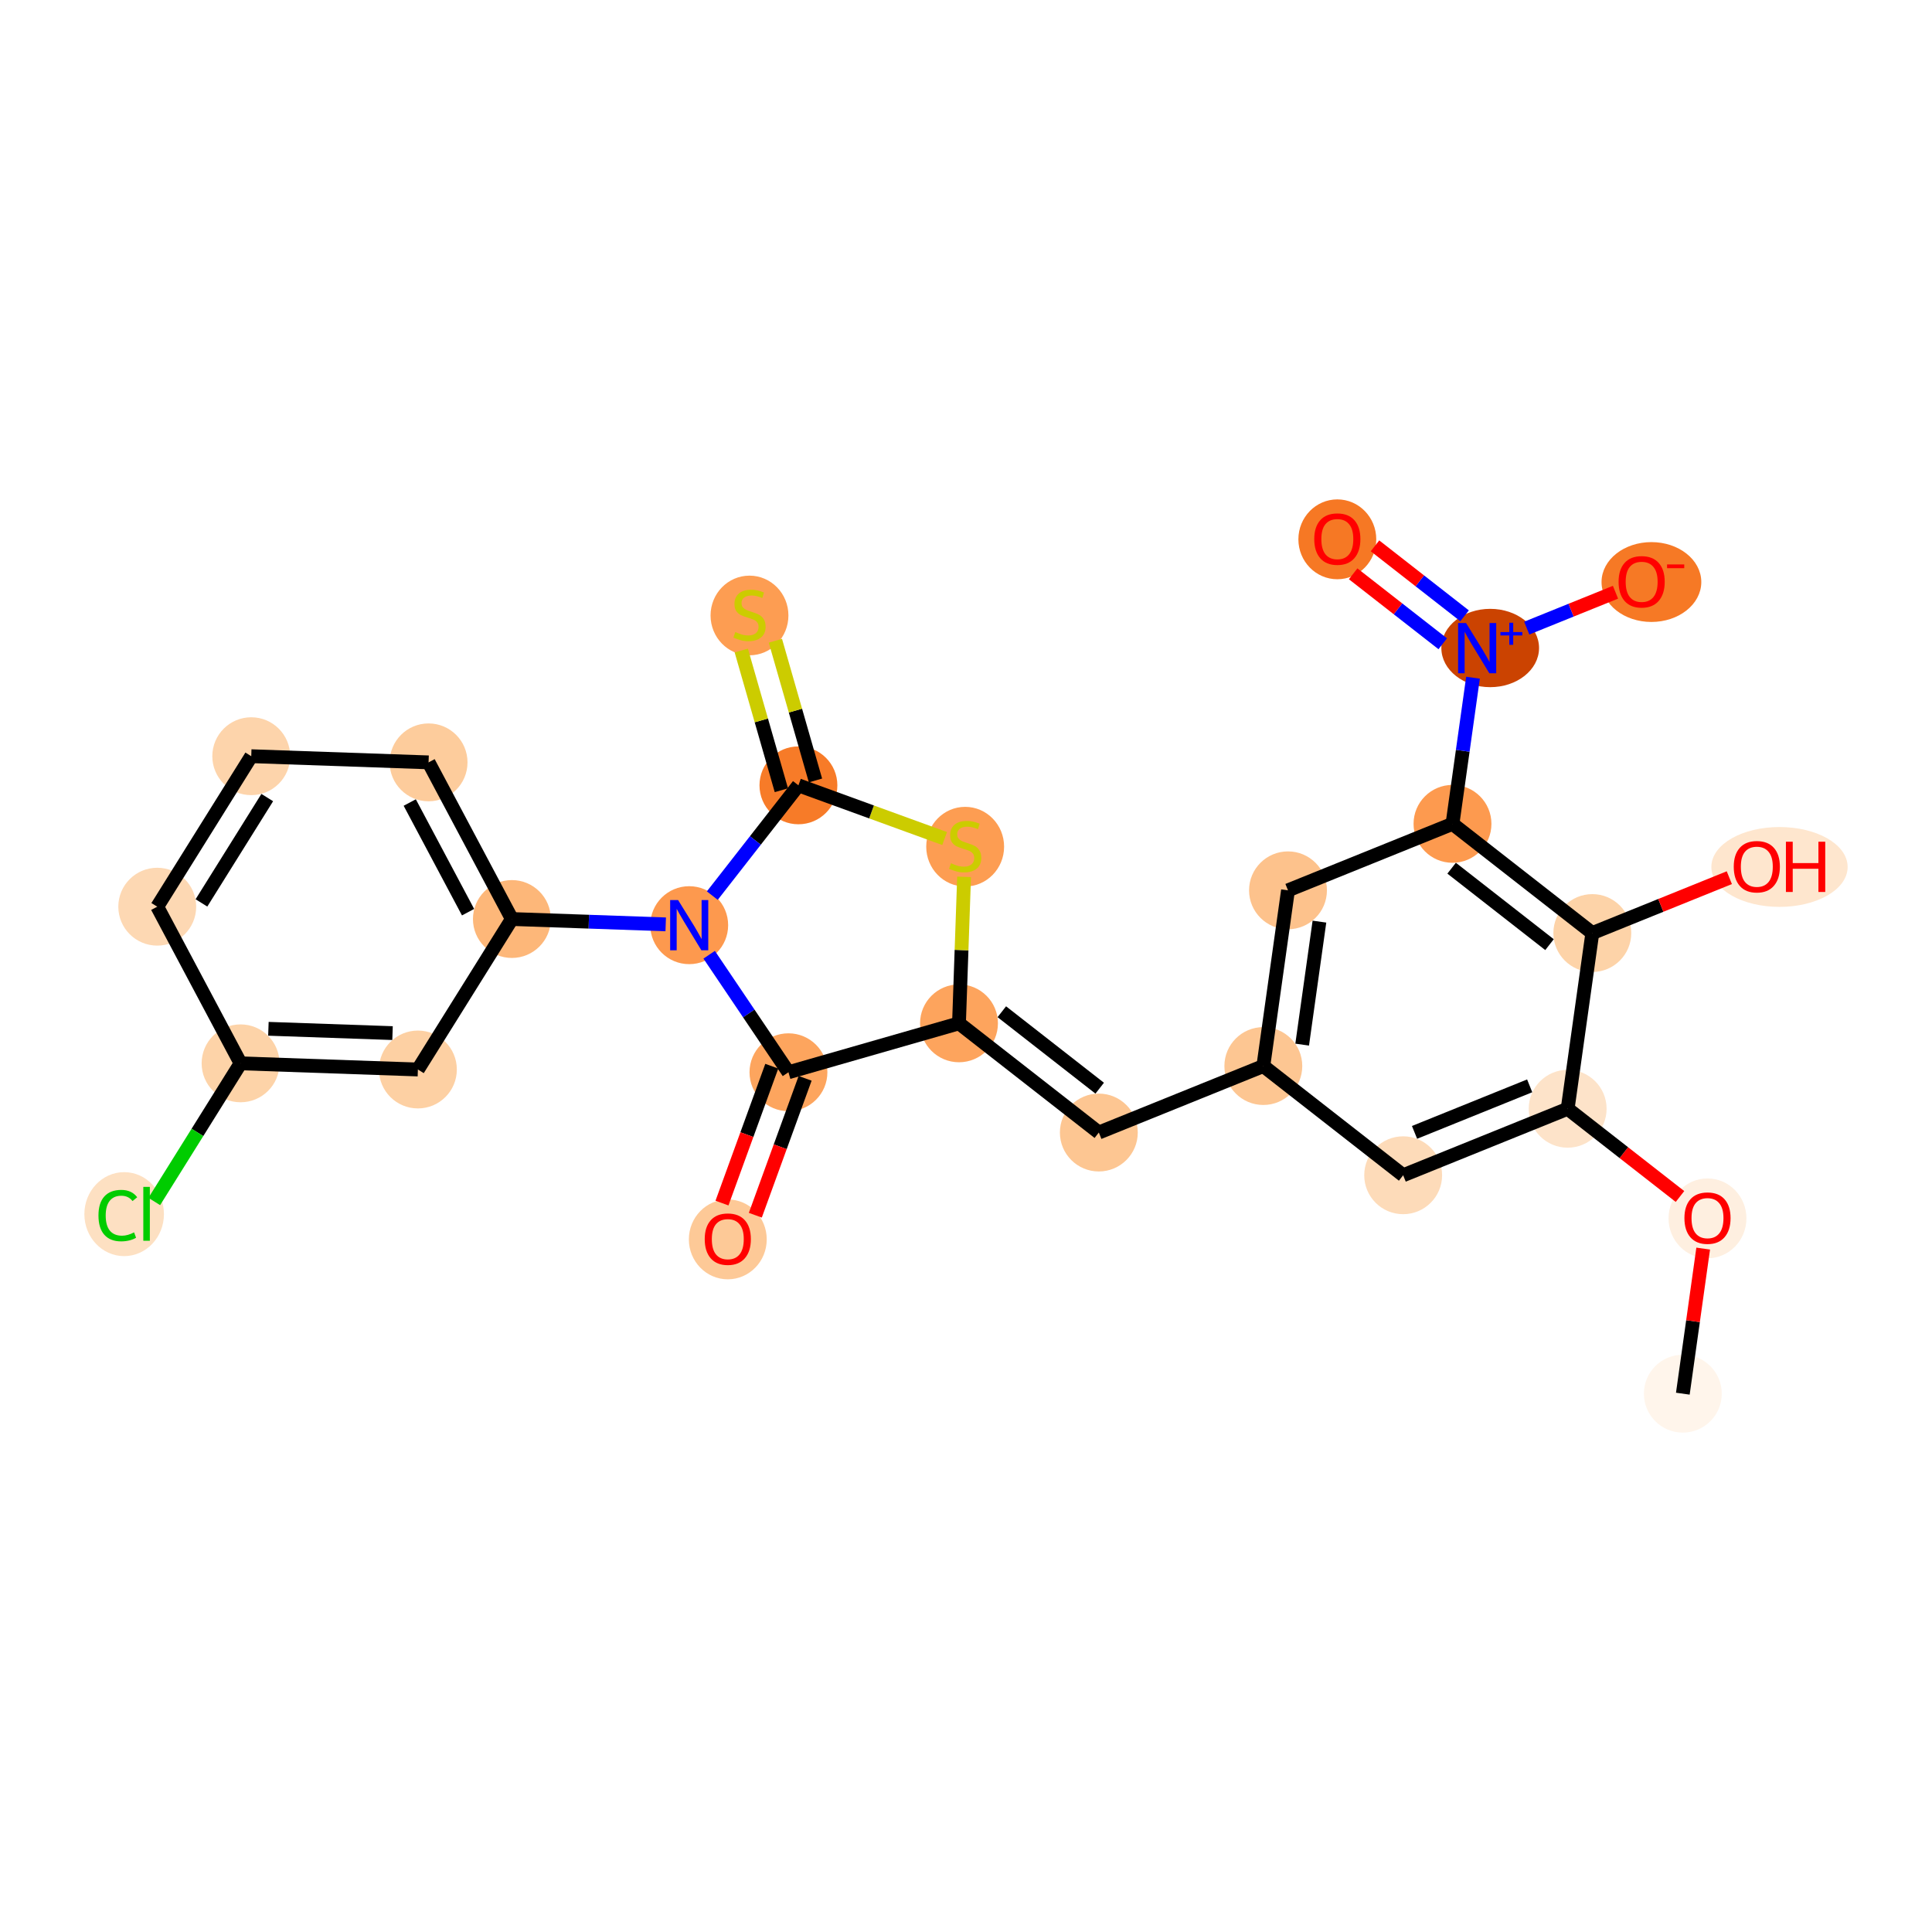 <?xml version='1.0' encoding='iso-8859-1'?>
<svg version='1.1' baseProfile='full'
              xmlns='http://www.w3.org/2000/svg'
                      xmlns:rdkit='http://www.rdkit.org/xml'
                      xmlns:xlink='http://www.w3.org/1999/xlink'
                  xml:space='preserve'
width='280px' height='280px' viewBox='0 0 280 280'>
<!-- END OF HEADER -->
<rect style='opacity:1.0;fill:#FFFFFF;stroke:none' width='280' height='280' x='0' y='0'> </rect>
<ellipse cx='243.888' cy='201.982' rx='5.143' ry='5.143'  style='fill:#FFF5EB;fill-rule:evenodd;stroke:#FFF5EB;stroke-width:1.0px;stroke-linecap:butt;stroke-linejoin:miter;stroke-opacity:1' />
<ellipse cx='247.462' cy='176.575' rx='5.143' ry='5.287'  style='fill:#FEEFE0;fill-rule:evenodd;stroke:#FEEFE0;stroke-width:1.0px;stroke-linecap:butt;stroke-linejoin:miter;stroke-opacity:1' />
<ellipse cx='227.197' cy='160.69' rx='5.143' ry='5.143'  style='fill:#FDE3C9;fill-rule:evenodd;stroke:#FDE3C9;stroke-width:1.0px;stroke-linecap:butt;stroke-linejoin:miter;stroke-opacity:1' />
<ellipse cx='203.357' cy='170.327' rx='5.143' ry='5.143'  style='fill:#FDDBB9;fill-rule:evenodd;stroke:#FDDBB9;stroke-width:1.0px;stroke-linecap:butt;stroke-linejoin:miter;stroke-opacity:1' />
<ellipse cx='183.091' cy='154.499' rx='5.143' ry='5.143'  style='fill:#FDC692;fill-rule:evenodd;stroke:#FDC692;stroke-width:1.0px;stroke-linecap:butt;stroke-linejoin:miter;stroke-opacity:1' />
<ellipse cx='159.251' cy='164.135' rx='5.143' ry='5.143'  style='fill:#FDC692;fill-rule:evenodd;stroke:#FDC692;stroke-width:1.0px;stroke-linecap:butt;stroke-linejoin:miter;stroke-opacity:1' />
<ellipse cx='138.985' cy='148.308' rx='5.143' ry='5.143'  style='fill:#FDA45D;fill-rule:evenodd;stroke:#FDA45D;stroke-width:1.0px;stroke-linecap:butt;stroke-linejoin:miter;stroke-opacity:1' />
<ellipse cx='139.879' cy='122.707' rx='5.143' ry='5.273'  style='fill:#FD9D52;fill-rule:evenodd;stroke:#FD9D52;stroke-width:1.0px;stroke-linecap:butt;stroke-linejoin:miter;stroke-opacity:1' />
<ellipse cx='115.714' cy='113.818' rx='5.143' ry='5.143'  style='fill:#F77B28;fill-rule:evenodd;stroke:#F77B28;stroke-width:1.0px;stroke-linecap:butt;stroke-linejoin:miter;stroke-opacity:1' />
<ellipse cx='108.622' cy='89.199' rx='5.143' ry='5.273'  style='fill:#FD9D52;fill-rule:evenodd;stroke:#FD9D52;stroke-width:1.0px;stroke-linecap:butt;stroke-linejoin:miter;stroke-opacity:1' />
<ellipse cx='99.886' cy='134.084' rx='5.143' ry='5.149'  style='fill:#FD994E;fill-rule:evenodd;stroke:#FD994E;stroke-width:1.0px;stroke-linecap:butt;stroke-linejoin:miter;stroke-opacity:1' />
<ellipse cx='74.187' cy='133.191' rx='5.143' ry='5.143'  style='fill:#FDB779;fill-rule:evenodd;stroke:#FDB779;stroke-width:1.0px;stroke-linecap:butt;stroke-linejoin:miter;stroke-opacity:1' />
<ellipse cx='62.112' cy='110.488' rx='5.143' ry='5.143'  style='fill:#FDCC9C;fill-rule:evenodd;stroke:#FDCC9C;stroke-width:1.0px;stroke-linecap:butt;stroke-linejoin:miter;stroke-opacity:1' />
<ellipse cx='36.413' cy='109.595' rx='5.143' ry='5.143'  style='fill:#FDD4AB;fill-rule:evenodd;stroke:#FDD4AB;stroke-width:1.0px;stroke-linecap:butt;stroke-linejoin:miter;stroke-opacity:1' />
<ellipse cx='22.79' cy='131.404' rx='5.143' ry='5.143'  style='fill:#FDD8B3;fill-rule:evenodd;stroke:#FDD8B3;stroke-width:1.0px;stroke-linecap:butt;stroke-linejoin:miter;stroke-opacity:1' />
<ellipse cx='34.866' cy='154.106' rx='5.143' ry='5.143'  style='fill:#FDD3A8;fill-rule:evenodd;stroke:#FDD3A8;stroke-width:1.0px;stroke-linecap:butt;stroke-linejoin:miter;stroke-opacity:1' />
<ellipse cx='17.993' cy='175.962' rx='5.266' ry='5.586'  style='fill:#FDE0C2;fill-rule:evenodd;stroke:#FDE0C2;stroke-width:1.0px;stroke-linecap:butt;stroke-linejoin:miter;stroke-opacity:1' />
<ellipse cx='60.565' cy='155' rx='5.143' ry='5.143'  style='fill:#FDD0A3;fill-rule:evenodd;stroke:#FDD0A3;stroke-width:1.0px;stroke-linecap:butt;stroke-linejoin:miter;stroke-opacity:1' />
<ellipse cx='114.269' cy='155.399' rx='5.143' ry='5.143'  style='fill:#FDA55E;fill-rule:evenodd;stroke:#FDA55E;stroke-width:1.0px;stroke-linecap:butt;stroke-linejoin:miter;stroke-opacity:1' />
<ellipse cx='105.478' cy='179.621' rx='5.143' ry='5.287'  style='fill:#FDC997;fill-rule:evenodd;stroke:#FDC997;stroke-width:1.0px;stroke-linecap:butt;stroke-linejoin:miter;stroke-opacity:1' />
<ellipse cx='186.666' cy='129.034' rx='5.143' ry='5.143'  style='fill:#FDC28C;fill-rule:evenodd;stroke:#FDC28C;stroke-width:1.0px;stroke-linecap:butt;stroke-linejoin:miter;stroke-opacity:1' />
<ellipse cx='210.506' cy='119.398' rx='5.143' ry='5.143'  style='fill:#FD9A4F;fill-rule:evenodd;stroke:#FD9A4F;stroke-width:1.0px;stroke-linecap:butt;stroke-linejoin:miter;stroke-opacity:1' />
<ellipse cx='215.971' cy='93.914' rx='6.579' ry='5.176'  style='fill:#CB4301;fill-rule:evenodd;stroke:#CB4301;stroke-width:1.0px;stroke-linecap:butt;stroke-linejoin:miter;stroke-opacity:1' />
<ellipse cx='193.815' cy='78.162' rx='5.143' ry='5.287'  style='fill:#F67824;fill-rule:evenodd;stroke:#F67824;stroke-width:1.0px;stroke-linecap:butt;stroke-linejoin:miter;stroke-opacity:1' />
<ellipse cx='239.336' cy='84.353' rx='6.729' ry='5.287'  style='fill:#F67925;fill-rule:evenodd;stroke:#F67925;stroke-width:1.0px;stroke-linecap:butt;stroke-linejoin:miter;stroke-opacity:1' />
<ellipse cx='230.771' cy='135.226' rx='5.143' ry='5.143'  style='fill:#FDD3A8;fill-rule:evenodd;stroke:#FDD3A8;stroke-width:1.0px;stroke-linecap:butt;stroke-linejoin:miter;stroke-opacity:1' />
<ellipse cx='257.898' cy='125.646' rx='9.375' ry='5.287'  style='fill:#FEE6CE;fill-rule:evenodd;stroke:#FEE6CE;stroke-width:1.0px;stroke-linecap:butt;stroke-linejoin:miter;stroke-opacity:1' />
<path class='bond-0 atom-0 atom-1' d='M 243.888,201.982 L 245.364,191.469' style='fill:none;fill-rule:evenodd;stroke:#000000;stroke-width:2.0px;stroke-linecap:butt;stroke-linejoin:miter;stroke-opacity:1' />
<path class='bond-0 atom-0 atom-1' d='M 245.364,191.469 L 246.839,180.956' style='fill:none;fill-rule:evenodd;stroke:#FF0000;stroke-width:2.0px;stroke-linecap:butt;stroke-linejoin:miter;stroke-opacity:1' />
<path class='bond-1 atom-1 atom-2' d='M 243.477,173.405 L 235.337,167.048' style='fill:none;fill-rule:evenodd;stroke:#FF0000;stroke-width:2.0px;stroke-linecap:butt;stroke-linejoin:miter;stroke-opacity:1' />
<path class='bond-1 atom-1 atom-2' d='M 235.337,167.048 L 227.197,160.69' style='fill:none;fill-rule:evenodd;stroke:#000000;stroke-width:2.0px;stroke-linecap:butt;stroke-linejoin:miter;stroke-opacity:1' />
<path class='bond-2 atom-2 atom-3' d='M 227.197,160.69 L 203.357,170.327' style='fill:none;fill-rule:evenodd;stroke:#000000;stroke-width:2.0px;stroke-linecap:butt;stroke-linejoin:miter;stroke-opacity:1' />
<path class='bond-2 atom-2 atom-3' d='M 221.694,157.368 L 205.005,164.113' style='fill:none;fill-rule:evenodd;stroke:#000000;stroke-width:2.0px;stroke-linecap:butt;stroke-linejoin:miter;stroke-opacity:1' />
<path class='bond-26 atom-25 atom-2' d='M 230.771,135.226 L 227.197,160.69' style='fill:none;fill-rule:evenodd;stroke:#000000;stroke-width:2.0px;stroke-linecap:butt;stroke-linejoin:miter;stroke-opacity:1' />
<path class='bond-3 atom-3 atom-4' d='M 203.357,170.327 L 183.091,154.499' style='fill:none;fill-rule:evenodd;stroke:#000000;stroke-width:2.0px;stroke-linecap:butt;stroke-linejoin:miter;stroke-opacity:1' />
<path class='bond-4 atom-4 atom-5' d='M 183.091,154.499 L 159.251,164.135' style='fill:none;fill-rule:evenodd;stroke:#000000;stroke-width:2.0px;stroke-linecap:butt;stroke-linejoin:miter;stroke-opacity:1' />
<path class='bond-19 atom-4 atom-20' d='M 183.091,154.499 L 186.666,129.034' style='fill:none;fill-rule:evenodd;stroke:#000000;stroke-width:2.0px;stroke-linecap:butt;stroke-linejoin:miter;stroke-opacity:1' />
<path class='bond-19 atom-4 atom-20' d='M 188.72,151.394 L 191.222,133.569' style='fill:none;fill-rule:evenodd;stroke:#000000;stroke-width:2.0px;stroke-linecap:butt;stroke-linejoin:miter;stroke-opacity:1' />
<path class='bond-5 atom-5 atom-6' d='M 159.251,164.135 L 138.985,148.308' style='fill:none;fill-rule:evenodd;stroke:#000000;stroke-width:2.0px;stroke-linecap:butt;stroke-linejoin:miter;stroke-opacity:1' />
<path class='bond-5 atom-5 atom-6' d='M 159.377,157.708 L 145.191,146.629' style='fill:none;fill-rule:evenodd;stroke:#000000;stroke-width:2.0px;stroke-linecap:butt;stroke-linejoin:miter;stroke-opacity:1' />
<path class='bond-6 atom-6 atom-7' d='M 138.985,148.308 L 139.354,137.693' style='fill:none;fill-rule:evenodd;stroke:#000000;stroke-width:2.0px;stroke-linecap:butt;stroke-linejoin:miter;stroke-opacity:1' />
<path class='bond-6 atom-6 atom-7' d='M 139.354,137.693 L 139.723,127.078' style='fill:none;fill-rule:evenodd;stroke:#CCCC00;stroke-width:2.0px;stroke-linecap:butt;stroke-linejoin:miter;stroke-opacity:1' />
<path class='bond-27 atom-18 atom-6' d='M 114.269,155.399 L 138.985,148.308' style='fill:none;fill-rule:evenodd;stroke:#000000;stroke-width:2.0px;stroke-linecap:butt;stroke-linejoin:miter;stroke-opacity:1' />
<path class='bond-7 atom-7 atom-8' d='M 136.901,121.526 L 126.307,117.672' style='fill:none;fill-rule:evenodd;stroke:#CCCC00;stroke-width:2.0px;stroke-linecap:butt;stroke-linejoin:miter;stroke-opacity:1' />
<path class='bond-7 atom-7 atom-8' d='M 126.307,117.672 L 115.714,113.818' style='fill:none;fill-rule:evenodd;stroke:#000000;stroke-width:2.0px;stroke-linecap:butt;stroke-linejoin:miter;stroke-opacity:1' />
<path class='bond-8 atom-8 atom-9' d='M 118.186,113.109 L 115.281,102.985' style='fill:none;fill-rule:evenodd;stroke:#000000;stroke-width:2.0px;stroke-linecap:butt;stroke-linejoin:miter;stroke-opacity:1' />
<path class='bond-8 atom-8 atom-9' d='M 115.281,102.985 L 112.376,92.861' style='fill:none;fill-rule:evenodd;stroke:#CCCC00;stroke-width:2.0px;stroke-linecap:butt;stroke-linejoin:miter;stroke-opacity:1' />
<path class='bond-8 atom-8 atom-9' d='M 113.242,114.527 L 110.337,104.404' style='fill:none;fill-rule:evenodd;stroke:#000000;stroke-width:2.0px;stroke-linecap:butt;stroke-linejoin:miter;stroke-opacity:1' />
<path class='bond-8 atom-8 atom-9' d='M 110.337,104.404 L 107.433,94.28' style='fill:none;fill-rule:evenodd;stroke:#CCCC00;stroke-width:2.0px;stroke-linecap:butt;stroke-linejoin:miter;stroke-opacity:1' />
<path class='bond-9 atom-8 atom-10' d='M 115.714,113.818 L 109.473,121.809' style='fill:none;fill-rule:evenodd;stroke:#000000;stroke-width:2.0px;stroke-linecap:butt;stroke-linejoin:miter;stroke-opacity:1' />
<path class='bond-9 atom-8 atom-10' d='M 109.473,121.809 L 103.232,129.8' style='fill:none;fill-rule:evenodd;stroke:#0000FF;stroke-width:2.0px;stroke-linecap:butt;stroke-linejoin:miter;stroke-opacity:1' />
<path class='bond-10 atom-10 atom-11' d='M 96.481,133.966 L 85.335,133.578' style='fill:none;fill-rule:evenodd;stroke:#0000FF;stroke-width:2.0px;stroke-linecap:butt;stroke-linejoin:miter;stroke-opacity:1' />
<path class='bond-10 atom-10 atom-11' d='M 85.335,133.578 L 74.187,133.191' style='fill:none;fill-rule:evenodd;stroke:#000000;stroke-width:2.0px;stroke-linecap:butt;stroke-linejoin:miter;stroke-opacity:1' />
<path class='bond-17 atom-10 atom-18' d='M 102.777,138.368 L 108.523,146.884' style='fill:none;fill-rule:evenodd;stroke:#0000FF;stroke-width:2.0px;stroke-linecap:butt;stroke-linejoin:miter;stroke-opacity:1' />
<path class='bond-17 atom-10 atom-18' d='M 108.523,146.884 L 114.269,155.399' style='fill:none;fill-rule:evenodd;stroke:#000000;stroke-width:2.0px;stroke-linecap:butt;stroke-linejoin:miter;stroke-opacity:1' />
<path class='bond-11 atom-11 atom-12' d='M 74.187,133.191 L 62.112,110.488' style='fill:none;fill-rule:evenodd;stroke:#000000;stroke-width:2.0px;stroke-linecap:butt;stroke-linejoin:miter;stroke-opacity:1' />
<path class='bond-11 atom-11 atom-12' d='M 67.836,132.2 L 59.383,116.309' style='fill:none;fill-rule:evenodd;stroke:#000000;stroke-width:2.0px;stroke-linecap:butt;stroke-linejoin:miter;stroke-opacity:1' />
<path class='bond-28 atom-17 atom-11' d='M 60.565,155 L 74.187,133.191' style='fill:none;fill-rule:evenodd;stroke:#000000;stroke-width:2.0px;stroke-linecap:butt;stroke-linejoin:miter;stroke-opacity:1' />
<path class='bond-12 atom-12 atom-13' d='M 62.112,110.488 L 36.413,109.595' style='fill:none;fill-rule:evenodd;stroke:#000000;stroke-width:2.0px;stroke-linecap:butt;stroke-linejoin:miter;stroke-opacity:1' />
<path class='bond-13 atom-13 atom-14' d='M 36.413,109.595 L 22.79,131.404' style='fill:none;fill-rule:evenodd;stroke:#000000;stroke-width:2.0px;stroke-linecap:butt;stroke-linejoin:miter;stroke-opacity:1' />
<path class='bond-13 atom-13 atom-14' d='M 38.731,115.591 L 29.195,130.857' style='fill:none;fill-rule:evenodd;stroke:#000000;stroke-width:2.0px;stroke-linecap:butt;stroke-linejoin:miter;stroke-opacity:1' />
<path class='bond-14 atom-14 atom-15' d='M 22.79,131.404 L 34.866,154.106' style='fill:none;fill-rule:evenodd;stroke:#000000;stroke-width:2.0px;stroke-linecap:butt;stroke-linejoin:miter;stroke-opacity:1' />
<path class='bond-15 atom-15 atom-16' d='M 34.866,154.106 L 28.613,164.118' style='fill:none;fill-rule:evenodd;stroke:#000000;stroke-width:2.0px;stroke-linecap:butt;stroke-linejoin:miter;stroke-opacity:1' />
<path class='bond-15 atom-15 atom-16' d='M 28.613,164.118 L 22.359,174.129' style='fill:none;fill-rule:evenodd;stroke:#00CC00;stroke-width:2.0px;stroke-linecap:butt;stroke-linejoin:miter;stroke-opacity:1' />
<path class='bond-16 atom-15 atom-17' d='M 34.866,154.106 L 60.565,155' style='fill:none;fill-rule:evenodd;stroke:#000000;stroke-width:2.0px;stroke-linecap:butt;stroke-linejoin:miter;stroke-opacity:1' />
<path class='bond-16 atom-15 atom-17' d='M 38.9,149.101 L 56.889,149.726' style='fill:none;fill-rule:evenodd;stroke:#000000;stroke-width:2.0px;stroke-linecap:butt;stroke-linejoin:miter;stroke-opacity:1' />
<path class='bond-18 atom-18 atom-19' d='M 111.852,154.52 L 108.243,164.44' style='fill:none;fill-rule:evenodd;stroke:#000000;stroke-width:2.0px;stroke-linecap:butt;stroke-linejoin:miter;stroke-opacity:1' />
<path class='bond-18 atom-18 atom-19' d='M 108.243,164.44 L 104.635,174.36' style='fill:none;fill-rule:evenodd;stroke:#FF0000;stroke-width:2.0px;stroke-linecap:butt;stroke-linejoin:miter;stroke-opacity:1' />
<path class='bond-18 atom-18 atom-19' d='M 116.685,156.279 L 113.076,166.198' style='fill:none;fill-rule:evenodd;stroke:#000000;stroke-width:2.0px;stroke-linecap:butt;stroke-linejoin:miter;stroke-opacity:1' />
<path class='bond-18 atom-18 atom-19' d='M 113.076,166.198 L 109.468,176.118' style='fill:none;fill-rule:evenodd;stroke:#FF0000;stroke-width:2.0px;stroke-linecap:butt;stroke-linejoin:miter;stroke-opacity:1' />
<path class='bond-20 atom-20 atom-21' d='M 186.666,129.034 L 210.506,119.398' style='fill:none;fill-rule:evenodd;stroke:#000000;stroke-width:2.0px;stroke-linecap:butt;stroke-linejoin:miter;stroke-opacity:1' />
<path class='bond-21 atom-21 atom-22' d='M 210.506,119.398 L 211.992,108.808' style='fill:none;fill-rule:evenodd;stroke:#000000;stroke-width:2.0px;stroke-linecap:butt;stroke-linejoin:miter;stroke-opacity:1' />
<path class='bond-21 atom-21 atom-22' d='M 211.992,108.808 L 213.479,98.217' style='fill:none;fill-rule:evenodd;stroke:#0000FF;stroke-width:2.0px;stroke-linecap:butt;stroke-linejoin:miter;stroke-opacity:1' />
<path class='bond-24 atom-21 atom-25' d='M 210.506,119.398 L 230.771,135.226' style='fill:none;fill-rule:evenodd;stroke:#000000;stroke-width:2.0px;stroke-linecap:butt;stroke-linejoin:miter;stroke-opacity:1' />
<path class='bond-24 atom-21 atom-25' d='M 210.38,125.825 L 224.566,136.905' style='fill:none;fill-rule:evenodd;stroke:#000000;stroke-width:2.0px;stroke-linecap:butt;stroke-linejoin:miter;stroke-opacity:1' />
<path class='bond-22 atom-22 atom-23' d='M 212.259,89.248 L 205.767,84.178' style='fill:none;fill-rule:evenodd;stroke:#0000FF;stroke-width:2.0px;stroke-linecap:butt;stroke-linejoin:miter;stroke-opacity:1' />
<path class='bond-22 atom-22 atom-23' d='M 205.767,84.178 L 199.275,79.108' style='fill:none;fill-rule:evenodd;stroke:#FF0000;stroke-width:2.0px;stroke-linecap:butt;stroke-linejoin:miter;stroke-opacity:1' />
<path class='bond-22 atom-22 atom-23' d='M 209.093,93.301 L 202.601,88.231' style='fill:none;fill-rule:evenodd;stroke:#0000FF;stroke-width:2.0px;stroke-linecap:butt;stroke-linejoin:miter;stroke-opacity:1' />
<path class='bond-22 atom-22 atom-23' d='M 202.601,88.231 L 196.11,83.161' style='fill:none;fill-rule:evenodd;stroke:#FF0000;stroke-width:2.0px;stroke-linecap:butt;stroke-linejoin:miter;stroke-opacity:1' />
<path class='bond-23 atom-22 atom-24' d='M 221.266,91.029 L 227.697,88.429' style='fill:none;fill-rule:evenodd;stroke:#0000FF;stroke-width:2.0px;stroke-linecap:butt;stroke-linejoin:miter;stroke-opacity:1' />
<path class='bond-23 atom-22 atom-24' d='M 227.697,88.429 L 234.129,85.83' style='fill:none;fill-rule:evenodd;stroke:#FF0000;stroke-width:2.0px;stroke-linecap:butt;stroke-linejoin:miter;stroke-opacity:1' />
<path class='bond-25 atom-25 atom-26' d='M 230.771,135.226 L 240.699,131.213' style='fill:none;fill-rule:evenodd;stroke:#000000;stroke-width:2.0px;stroke-linecap:butt;stroke-linejoin:miter;stroke-opacity:1' />
<path class='bond-25 atom-25 atom-26' d='M 240.699,131.213 L 250.626,127.2' style='fill:none;fill-rule:evenodd;stroke:#FF0000;stroke-width:2.0px;stroke-linecap:butt;stroke-linejoin:miter;stroke-opacity:1' />
<path  class='atom-1' d='M 244.12 176.539
Q 244.12 174.79, 244.984 173.813
Q 245.848 172.836, 247.462 172.836
Q 249.077 172.836, 249.941 173.813
Q 250.805 174.79, 250.805 176.539
Q 250.805 178.308, 249.931 179.316
Q 249.057 180.313, 247.462 180.313
Q 245.858 180.313, 244.984 179.316
Q 244.12 178.318, 244.12 176.539
M 247.462 179.491
Q 248.573 179.491, 249.17 178.75
Q 249.777 177.999, 249.777 176.539
Q 249.777 175.109, 249.17 174.389
Q 248.573 173.659, 247.462 173.659
Q 246.352 173.659, 245.745 174.379
Q 245.148 175.099, 245.148 176.539
Q 245.148 178.009, 245.745 178.75
Q 246.352 179.491, 247.462 179.491
' fill='#FF0000'/>
<path  class='atom-7' d='M 137.822 125.108
Q 137.904 125.139, 138.243 125.283
Q 138.583 125.427, 138.953 125.52
Q 139.334 125.602, 139.704 125.602
Q 140.393 125.602, 140.794 125.273
Q 141.195 124.934, 141.195 124.347
Q 141.195 123.946, 140.99 123.699
Q 140.794 123.452, 140.486 123.319
Q 140.177 123.185, 139.663 123.031
Q 139.015 122.835, 138.624 122.65
Q 138.243 122.465, 137.966 122.074
Q 137.698 121.683, 137.698 121.025
Q 137.698 120.11, 138.315 119.544
Q 138.943 118.978, 140.177 118.978
Q 141.02 118.978, 141.977 119.379
L 141.74 120.171
Q 140.866 119.811, 140.208 119.811
Q 139.498 119.811, 139.107 120.11
Q 138.716 120.398, 138.727 120.902
Q 138.727 121.292, 138.922 121.529
Q 139.128 121.766, 139.416 121.899
Q 139.714 122.033, 140.208 122.187
Q 140.866 122.393, 141.257 122.599
Q 141.648 122.804, 141.926 123.226
Q 142.214 123.638, 142.214 124.347
Q 142.214 125.355, 141.535 125.9
Q 140.866 126.435, 139.745 126.435
Q 139.097 126.435, 138.603 126.291
Q 138.12 126.158, 137.544 125.921
L 137.822 125.108
' fill='#CCCC00'/>
<path  class='atom-9' d='M 106.565 91.601
Q 106.647 91.632, 106.987 91.776
Q 107.326 91.92, 107.696 92.012
Q 108.077 92.095, 108.447 92.095
Q 109.136 92.095, 109.537 91.765
Q 109.939 91.426, 109.939 90.84
Q 109.939 90.439, 109.733 90.192
Q 109.537 89.945, 109.229 89.811
Q 108.92 89.677, 108.406 89.523
Q 107.758 89.328, 107.367 89.143
Q 106.987 88.957, 106.709 88.567
Q 106.442 88.176, 106.442 87.517
Q 106.442 86.602, 107.059 86.036
Q 107.686 85.471, 108.92 85.471
Q 109.764 85.471, 110.72 85.872
L 110.484 86.664
Q 109.609 86.304, 108.951 86.304
Q 108.242 86.304, 107.851 86.602
Q 107.46 86.89, 107.47 87.394
Q 107.47 87.785, 107.666 88.022
Q 107.871 88.258, 108.159 88.392
Q 108.458 88.525, 108.951 88.68
Q 109.609 88.885, 110 89.091
Q 110.391 89.297, 110.669 89.719
Q 110.957 90.13, 110.957 90.84
Q 110.957 91.848, 110.278 92.393
Q 109.609 92.928, 108.488 92.928
Q 107.84 92.928, 107.347 92.784
Q 106.863 92.65, 106.287 92.413
L 106.565 91.601
' fill='#CCCC00'/>
<path  class='atom-10' d='M 98.276 130.443
L 100.663 134.3
Q 100.899 134.68, 101.28 135.37
Q 101.66 136.059, 101.681 136.1
L 101.681 130.443
L 102.648 130.443
L 102.648 137.725
L 101.65 137.725
L 99.089 133.508
Q 98.791 133.014, 98.472 132.448
Q 98.163 131.883, 98.071 131.708
L 98.071 137.725
L 97.124 137.725
L 97.124 130.443
L 98.276 130.443
' fill='#0000FF'/>
<path  class='atom-16' d='M 14.27 176.167
Q 14.27 174.357, 15.113 173.411
Q 15.967 172.454, 17.581 172.454
Q 19.083 172.454, 19.886 173.514
L 19.207 174.069
Q 18.62 173.298, 17.581 173.298
Q 16.481 173.298, 15.895 174.038
Q 15.319 174.769, 15.319 176.167
Q 15.319 177.607, 15.915 178.348
Q 16.522 179.089, 17.695 179.089
Q 18.497 179.089, 19.433 178.605
L 19.721 179.377
Q 19.34 179.623, 18.764 179.767
Q 18.188 179.911, 17.551 179.911
Q 15.967 179.911, 15.113 178.945
Q 14.27 177.978, 14.27 176.167
' fill='#00CC00'/>
<path  class='atom-16' d='M 20.77 172.012
L 21.716 172.012
L 21.716 179.819
L 20.77 179.819
L 20.77 172.012
' fill='#00CC00'/>
<path  class='atom-19' d='M 102.135 179.585
Q 102.135 177.836, 102.999 176.859
Q 103.863 175.882, 105.478 175.882
Q 107.093 175.882, 107.957 176.859
Q 108.821 177.836, 108.821 179.585
Q 108.821 181.354, 107.946 182.362
Q 107.072 183.36, 105.478 183.36
Q 103.873 183.36, 102.999 182.362
Q 102.135 181.364, 102.135 179.585
M 105.478 182.537
Q 106.589 182.537, 107.185 181.796
Q 107.792 181.045, 107.792 179.585
Q 107.792 178.155, 107.185 177.435
Q 106.589 176.705, 105.478 176.705
Q 104.367 176.705, 103.76 177.425
Q 103.164 178.145, 103.164 179.585
Q 103.164 181.056, 103.76 181.796
Q 104.367 182.537, 105.478 182.537
' fill='#FF0000'/>
<path  class='atom-22' d='M 212.471 90.292
L 214.857 94.15
Q 215.093 94.53, 215.474 95.219
Q 215.855 95.908, 215.875 95.95
L 215.875 90.292
L 216.842 90.292
L 216.842 97.575
L 215.844 97.575
L 213.283 93.358
Q 212.985 92.864, 212.666 92.298
Q 212.358 91.732, 212.265 91.558
L 212.265 97.575
L 211.319 97.575
L 211.319 90.292
L 212.471 90.292
' fill='#0000FF'/>
<path  class='atom-22' d='M 217.453 91.605
L 218.736 91.605
L 218.736 90.254
L 219.306 90.254
L 219.306 91.605
L 220.623 91.605
L 220.623 92.094
L 219.306 92.094
L 219.306 93.451
L 218.736 93.451
L 218.736 92.094
L 217.453 92.094
L 217.453 91.605
' fill='#0000FF'/>
<path  class='atom-23' d='M 190.472 78.126
Q 190.472 76.378, 191.336 75.4
Q 192.2 74.423, 193.815 74.423
Q 195.43 74.423, 196.294 75.4
Q 197.158 76.378, 197.158 78.126
Q 197.158 79.895, 196.283 80.903
Q 195.409 81.901, 193.815 81.901
Q 192.21 81.901, 191.336 80.903
Q 190.472 79.906, 190.472 78.126
M 193.815 81.078
Q 194.926 81.078, 195.522 80.338
Q 196.129 79.587, 196.129 78.126
Q 196.129 76.697, 195.522 75.977
Q 194.926 75.246, 193.815 75.246
Q 192.704 75.246, 192.097 75.966
Q 191.501 76.686, 191.501 78.126
Q 191.501 79.597, 192.097 80.338
Q 192.704 81.078, 193.815 81.078
' fill='#FF0000'/>
<path  class='atom-24' d='M 234.578 84.317
Q 234.578 82.569, 235.442 81.592
Q 236.306 80.615, 237.92 80.615
Q 239.535 80.615, 240.399 81.592
Q 241.263 82.569, 241.263 84.317
Q 241.263 86.087, 240.389 87.095
Q 239.515 88.092, 237.92 88.092
Q 236.316 88.092, 235.442 87.095
Q 234.578 86.097, 234.578 84.317
M 237.92 87.269
Q 239.031 87.269, 239.628 86.529
Q 240.235 85.778, 240.235 84.317
Q 240.235 82.888, 239.628 82.168
Q 239.031 81.438, 237.92 81.438
Q 236.81 81.438, 236.203 82.157
Q 235.606 82.877, 235.606 84.317
Q 235.606 85.788, 236.203 86.529
Q 236.81 87.269, 237.92 87.269
' fill='#FF0000'/>
<path  class='atom-24' d='M 241.603 81.803
L 244.094 81.803
L 244.094 82.346
L 241.603 82.346
L 241.603 81.803
' fill='#FF0000'/>
<path  class='atom-26' d='M 251.269 125.61
Q 251.269 123.861, 252.133 122.884
Q 252.997 121.907, 254.612 121.907
Q 256.226 121.907, 257.09 122.884
Q 257.954 123.861, 257.954 125.61
Q 257.954 127.379, 257.08 128.387
Q 256.206 129.385, 254.612 129.385
Q 253.007 129.385, 252.133 128.387
Q 251.269 127.389, 251.269 125.61
M 254.612 128.562
Q 255.722 128.562, 256.319 127.821
Q 256.926 127.07, 256.926 125.61
Q 256.926 124.18, 256.319 123.46
Q 255.722 122.73, 254.612 122.73
Q 253.501 122.73, 252.894 123.45
Q 252.297 124.17, 252.297 125.61
Q 252.297 127.081, 252.894 127.821
Q 253.501 128.562, 254.612 128.562
' fill='#FF0000'/>
<path  class='atom-26' d='M 258.829 121.989
L 259.816 121.989
L 259.816 125.085
L 263.539 125.085
L 263.539 121.989
L 264.527 121.989
L 264.527 129.271
L 263.539 129.271
L 263.539 125.908
L 259.816 125.908
L 259.816 129.271
L 258.829 129.271
L 258.829 121.989
' fill='#FF0000'/>
</svg>

